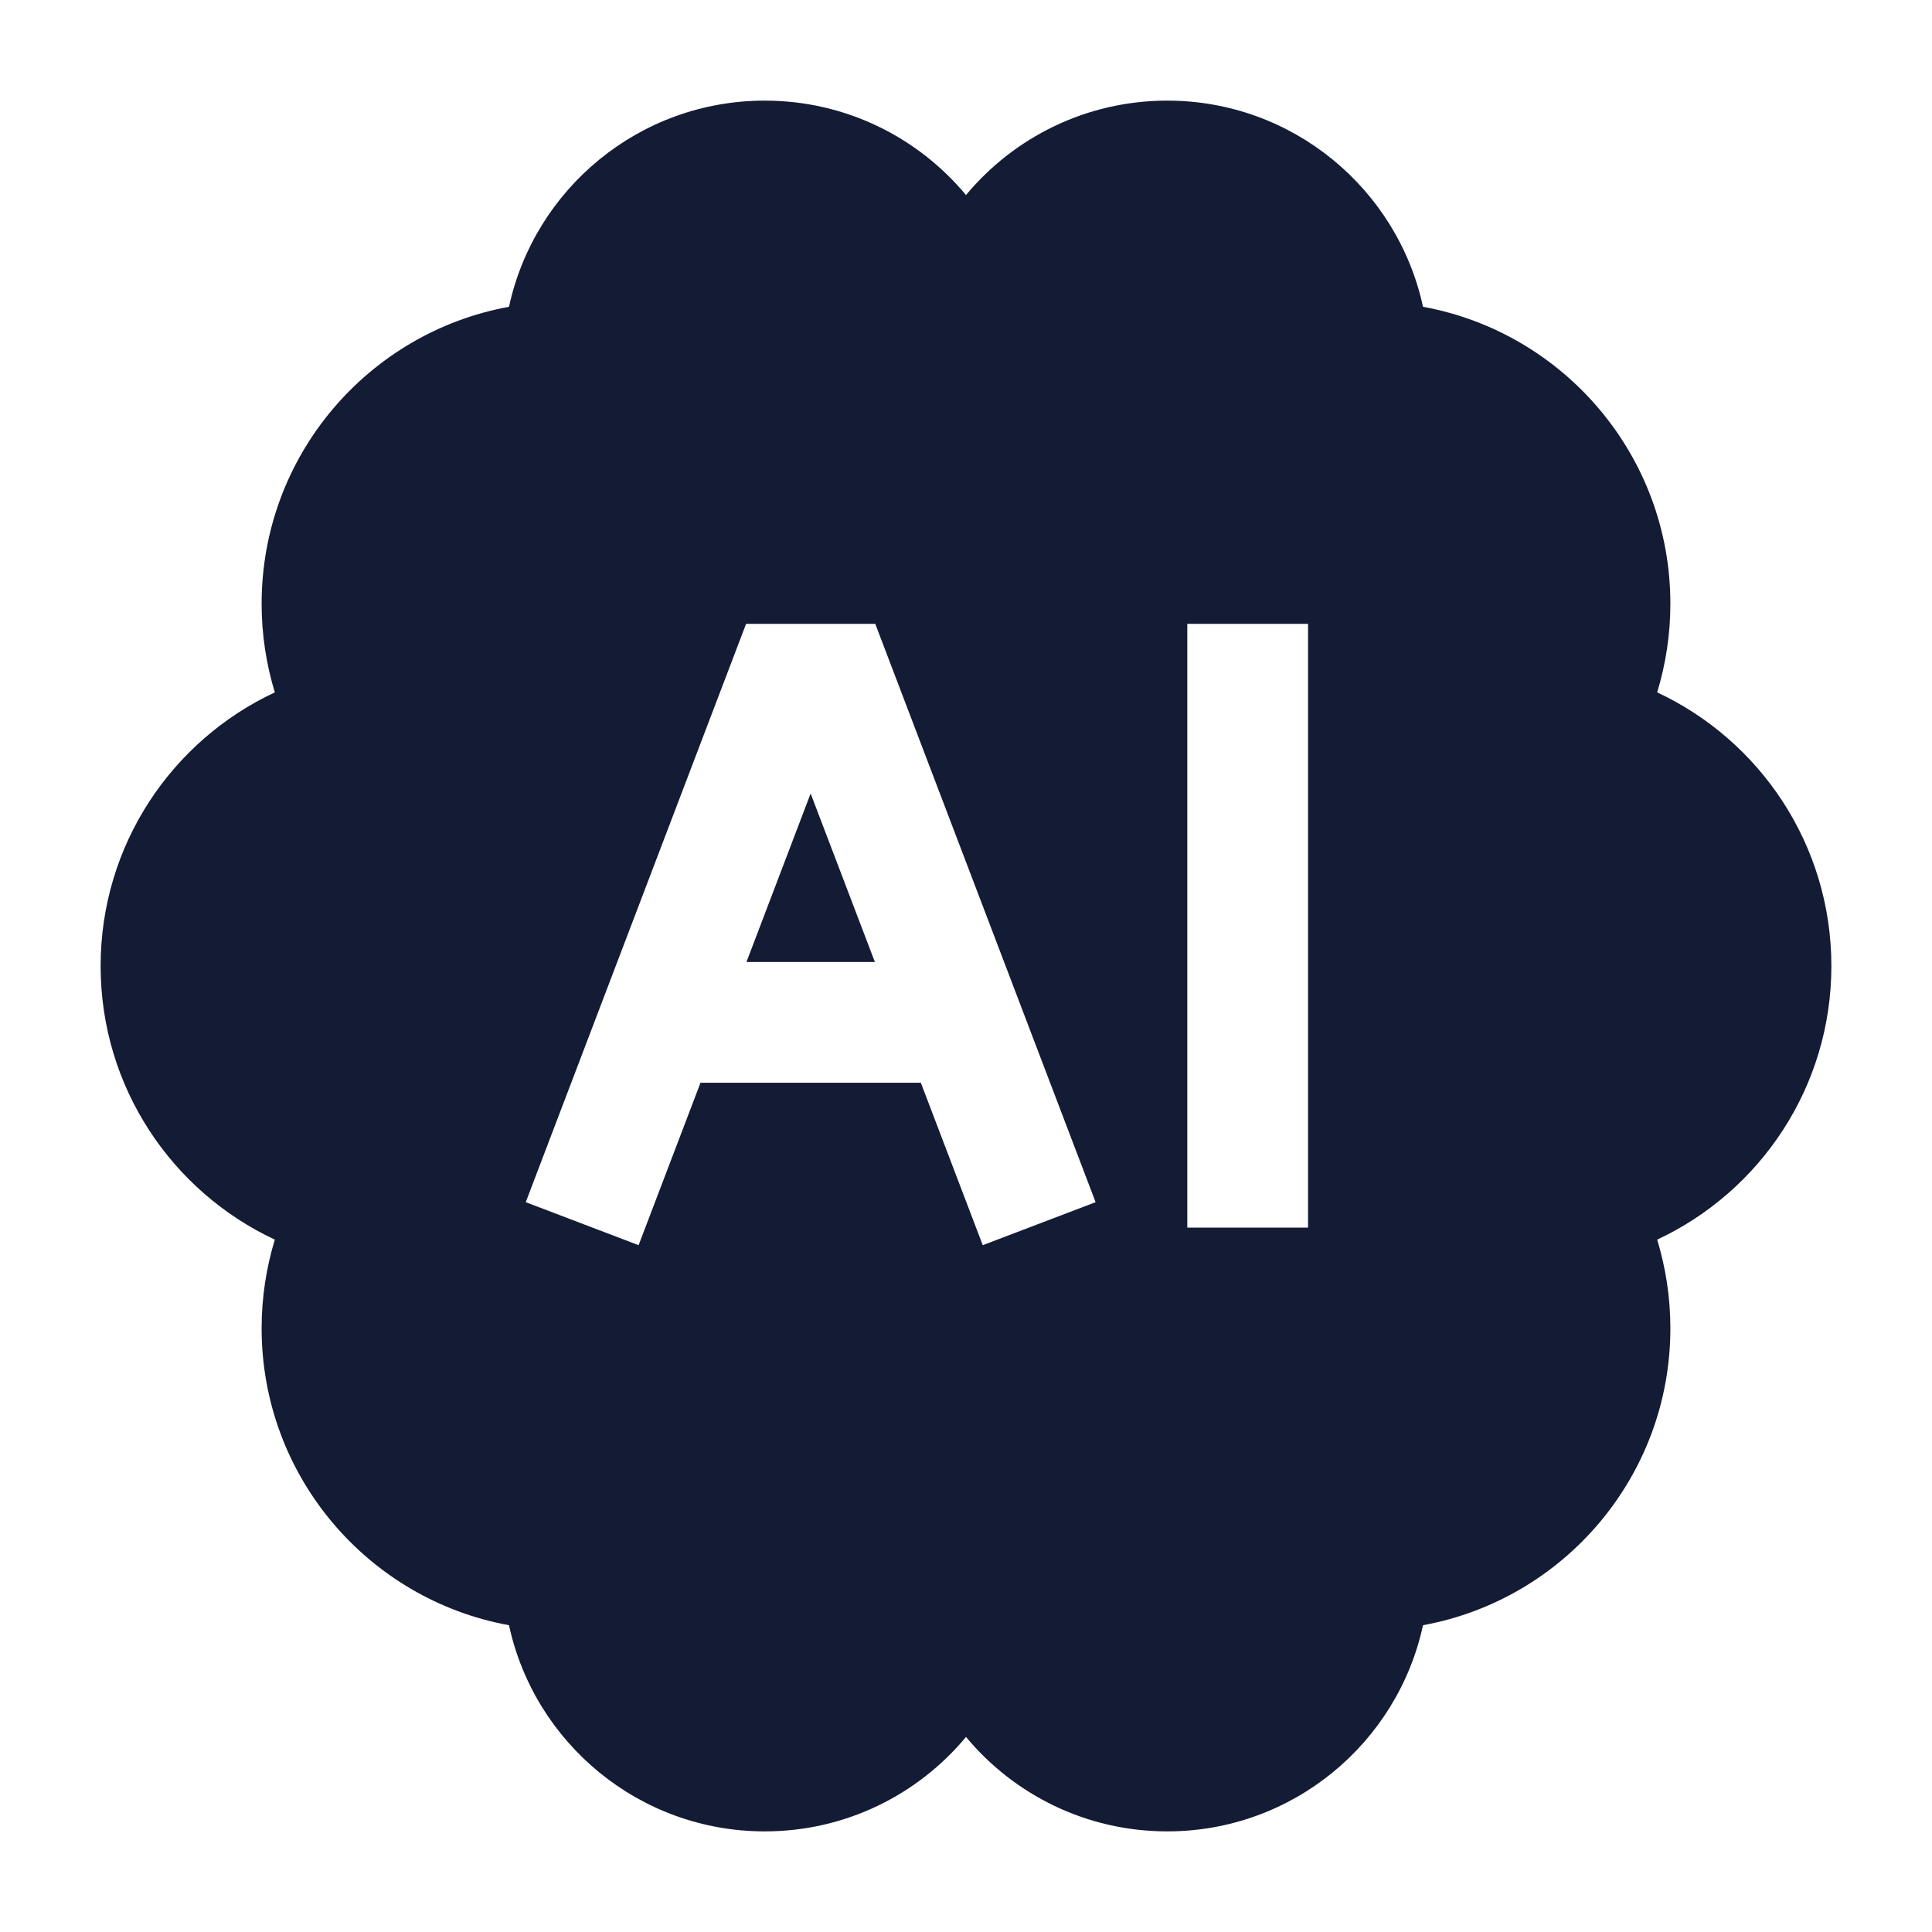 <svg width="24" height="24" viewBox="0 0 24 24" fill="none" xmlns="http://www.w3.org/2000/svg">
<path fill-rule="evenodd" clip-rule="evenodd" d="M9.5 22.75C10.505 22.75 11.404 22.294 12 21.577C12.596 22.294 13.495 22.75 14.5 22.75C16.058 22.75 17.361 21.653 17.677 20.189C19.425 19.87 20.75 18.34 20.75 16.5C20.75 16.117 20.692 15.748 20.586 15.399C21.864 14.802 22.75 13.505 22.75 12C22.75 10.495 21.864 9.198 20.586 8.601C20.692 8.252 20.75 7.883 20.75 7.5C20.75 5.66 19.425 4.13 17.677 3.811C17.361 2.347 16.058 1.25 14.5 1.25C13.495 1.25 12.596 1.706 12 2.423C11.404 1.706 10.505 1.25 9.5 1.25C7.942 1.25 6.639 2.347 6.323 3.811C4.575 4.13 3.25 5.66 3.25 7.5C3.25 7.883 3.308 8.253 3.414 8.601C2.136 9.198 1.25 10.495 1.25 12C1.25 13.505 2.136 14.802 3.414 15.399C3.308 15.748 3.25 16.117 3.25 16.5C3.25 18.34 4.575 19.871 6.323 20.189C6.639 21.653 7.942 22.75 9.5 22.75ZM10.873 7.75H9.268L6.531 14.934L7.933 15.468L8.702 13.45H11.439L12.208 15.468L13.61 14.934L10.873 7.75ZM10.868 11.95H9.273L10.07 9.857L10.868 11.95ZM16.249 15.25V7.75H14.749V15.25H16.249Z" fill="#141B34"/>
</svg>
